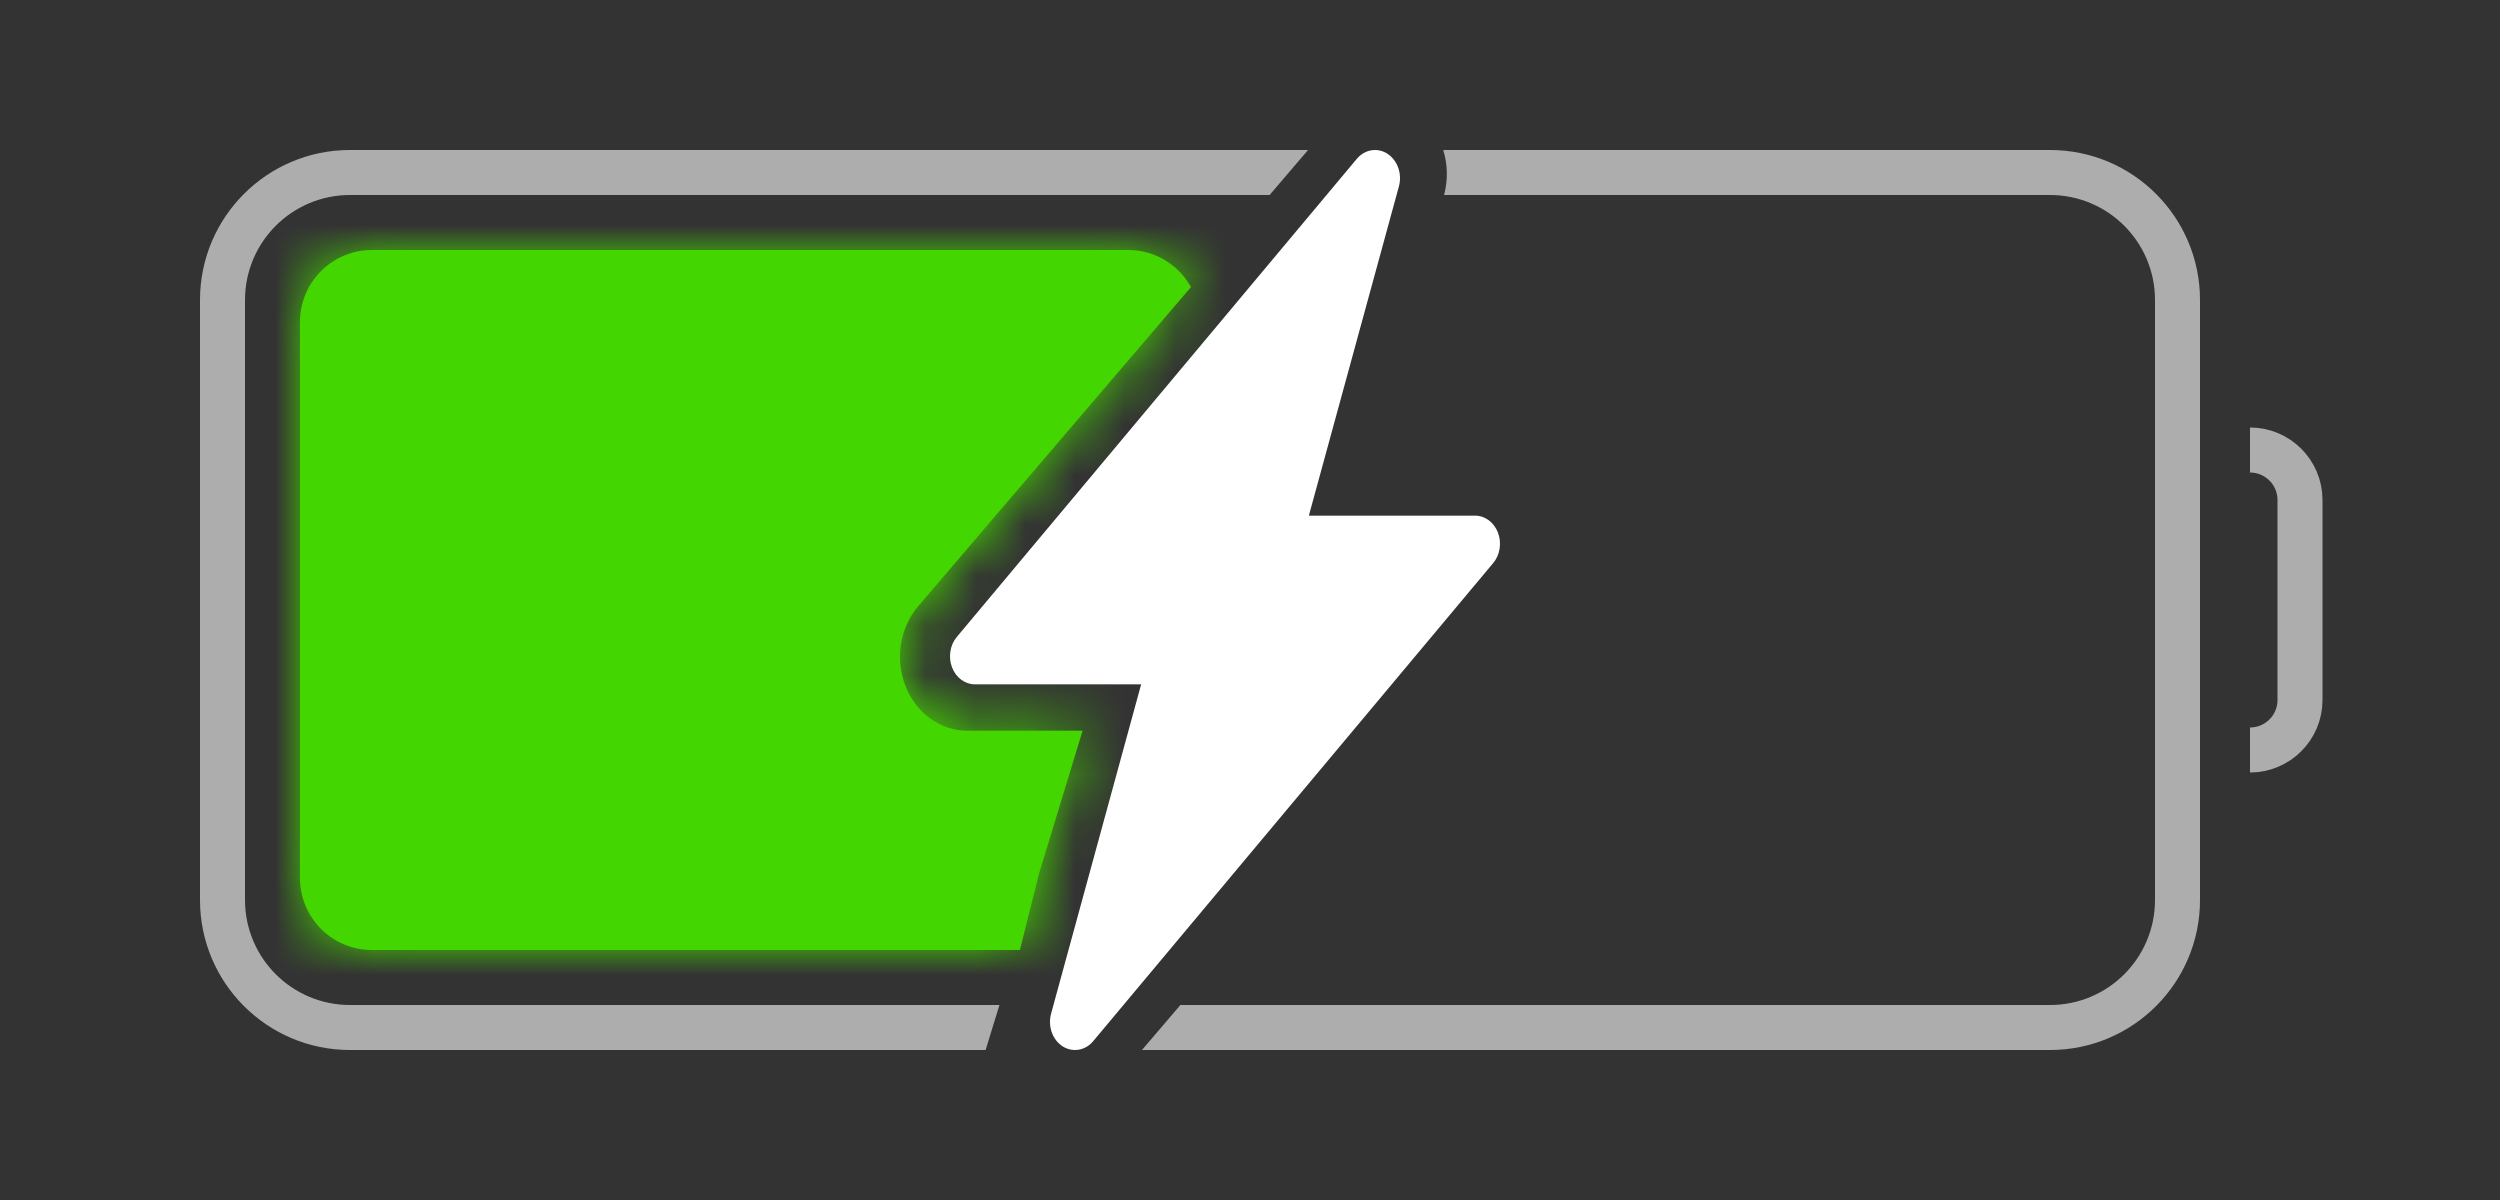 <svg width="50" height="24" viewBox="0 0 50 24" fill="none" xmlns="http://www.w3.org/2000/svg">
<rect x="0" y="0" width="50" height="24" fill="#333333" stroke="none"/>
<mask id="path-1-inside-1" fill="white">
<path fill-rule="evenodd" clip-rule="evenodd" d="M23.82 5.74C23.574 5.299 23.103 5 22.562 5H7.438C6.644 5 6 5.644 6 6.438V17.562C6 18.356 6.644 19 7.438 19H20.397L20.786 17.454L21.652 14.614H19.341C19.08 14.614 18.823 14.529 18.605 14.371C18.386 14.212 18.214 13.987 18.11 13.722C18.006 13.457 17.975 13.164 18.02 12.88C18.066 12.596 18.186 12.333 18.365 12.123L23.82 5.74Z"/>
</mask>
<path fill-rule="evenodd" clip-rule="evenodd" d="M23.82 5.74C23.574 5.299 23.103 5 22.562 5H7.438C6.644 5 6 5.644 6 6.438V17.562C6 18.356 6.644 19 7.438 19H20.397L20.786 17.454L21.652 14.614H19.341C19.08 14.614 18.823 14.529 18.605 14.371C18.386 14.212 18.214 13.987 18.11 13.722C18.006 13.457 17.975 13.164 18.02 12.88C18.066 12.596 18.186 12.333 18.365 12.123L23.82 5.74Z" fill="#44D600"/>
<path d="M23.82 5.74L24.96 6.715L25.637 5.922L25.131 5.011L23.82 5.74ZM20.397 19V20.5H21.566L21.851 19.366L20.397 19ZM20.786 17.454L19.351 17.016L19.34 17.052L19.331 17.088L20.786 17.454ZM21.652 14.614L23.087 15.051L23.678 13.114H21.652V14.614ZM19.341 14.614V13.114H19.341L19.341 14.614ZM18.605 14.371L19.484 13.156L19.484 13.156L18.605 14.371ZM18.11 13.722L16.713 14.269L16.713 14.269L18.11 13.722ZM18.02 12.88L16.539 12.644V12.644L18.02 12.88ZM18.365 12.123L19.505 13.098L19.506 13.097L18.365 12.123ZM22.562 6.5C22.559 6.5 22.553 6.499 22.546 6.498C22.54 6.496 22.534 6.493 22.529 6.49C22.52 6.485 22.514 6.478 22.509 6.469L25.131 5.011C24.631 4.113 23.669 3.5 22.562 3.5V6.5ZM7.438 6.5H22.562V3.5H7.438V6.5ZM7.5 6.438C7.5 6.472 7.472 6.5 7.438 6.5V3.5C5.815 3.5 4.5 4.815 4.5 6.438H7.5ZM7.5 17.562V6.438H4.5V17.562H7.5ZM7.438 17.5C7.472 17.5 7.5 17.528 7.5 17.562H4.5C4.5 19.185 5.815 20.5 7.438 20.5V17.5ZM20.397 17.5H7.438V20.5H20.397V17.5ZM21.851 19.366L22.24 17.82L19.331 17.088L18.942 18.634L21.851 19.366ZM22.22 17.892L23.087 15.051L20.218 14.176L19.351 17.016L22.22 17.892ZM21.652 13.114H19.341V16.113H21.652V13.114ZM19.341 13.114C19.406 13.114 19.456 13.135 19.484 13.156L17.725 15.586C18.191 15.923 18.753 16.114 19.342 16.113L19.341 13.114ZM19.484 13.156C19.497 13.165 19.504 13.173 19.507 13.177C19.509 13.18 19.509 13.18 19.506 13.174L16.713 14.269C16.916 14.787 17.261 15.25 17.725 15.586L19.484 13.156ZM19.506 13.174C19.501 13.162 19.498 13.14 19.502 13.117L16.539 12.644C16.452 13.189 16.511 13.752 16.713 14.269L19.506 13.174ZM19.502 13.117C19.503 13.107 19.506 13.1 19.508 13.096C19.509 13.092 19.51 13.093 19.505 13.098L17.225 11.148C16.859 11.576 16.626 12.098 16.539 12.644L19.502 13.117ZM19.506 13.097L24.96 6.715L22.679 4.766L17.225 11.149L19.506 13.097Z" fill="#44D600" mask="url(#path-1-inside-1)"/>
<path fill-rule="evenodd" clip-rule="evenodd" d="M26.161 3H7C5.343 3 4 4.343 4 6V18C4 19.657 5.343 21 7 21H19.712L19.989 20.1H7C5.84 20.1 4.9 19.16 4.9 18V6C4.9 4.84 5.84 3.9 7 3.9H25.392L26.161 3ZM22.839 21H41C42.657 21 44 19.657 44 18V6C44 4.343 42.657 3 41 3H28.864C28.955 3.29 28.961 3.605 28.881 3.9H41C42.16 3.9 43.1 4.84 43.1 6V18C43.1 19.16 42.16 20.1 41 20.1H23.608L22.839 21Z" fill="white" fill-opacity="0.6"/>
<path d="M27.751 3.077C27.849 3.141 27.924 3.24 27.966 3.359C28.007 3.477 28.011 3.608 27.978 3.729L26.177 10.313H29.5C29.598 10.312 29.693 10.345 29.775 10.405C29.856 10.465 29.92 10.551 29.959 10.652C29.998 10.753 30.009 10.864 29.992 10.973C29.976 11.081 29.931 11.181 29.864 11.261L21.864 20.823C21.787 20.916 21.684 20.976 21.572 20.994C21.46 21.012 21.346 20.988 21.248 20.924C21.151 20.86 21.075 20.761 21.034 20.642C20.993 20.524 20.989 20.393 21.022 20.272L22.823 13.687H19.5C19.402 13.687 19.307 13.655 19.225 13.595C19.144 13.535 19.08 13.449 19.041 13.348C19.002 13.247 18.991 13.136 19.008 13.027C19.024 12.919 19.069 12.819 19.136 12.739L27.136 3.177C27.213 3.085 27.316 3.024 27.428 3.006C27.539 2.988 27.653 3.012 27.751 3.076V3.077Z" fill="white"/>
<path d="M45 15V15C45.552 15 46 14.552 46 14V10C46 9.448 45.552 9 45 9V9" stroke="white" stroke-opacity="0.6" stroke-width="0.9"/>
</svg>
